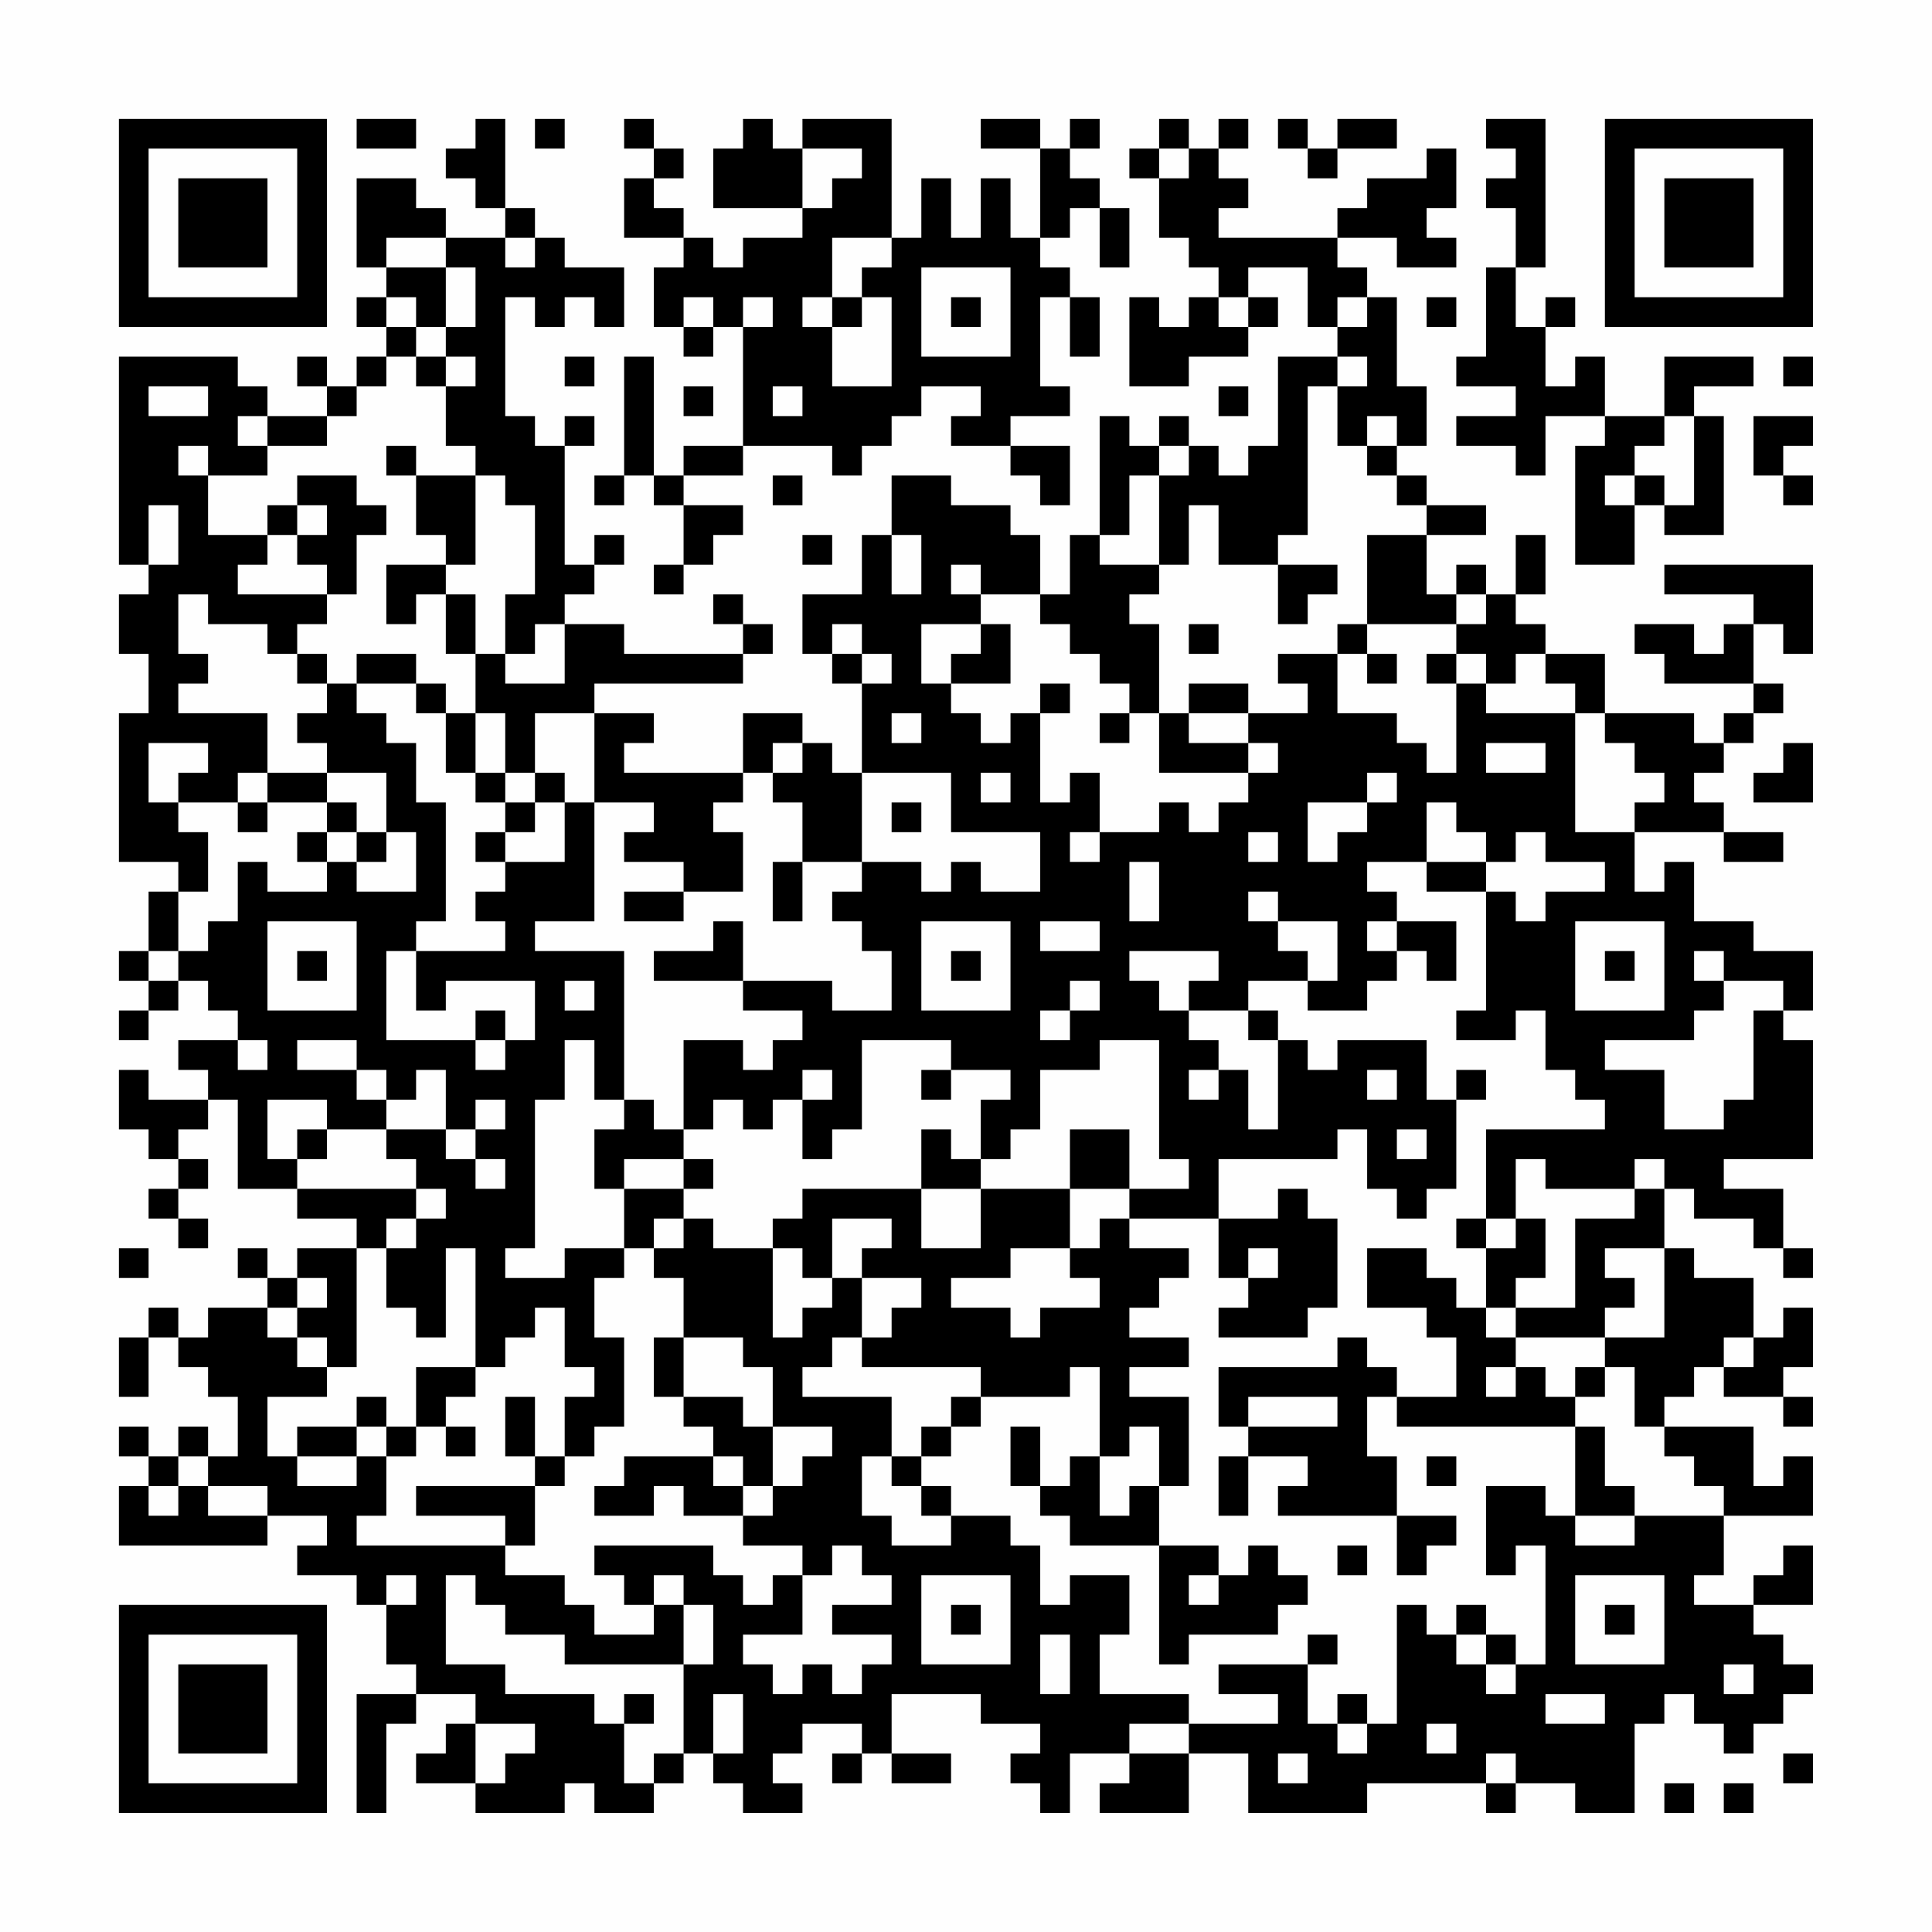 <?xml version="1.0" encoding="UTF-8"?>
<svg xmlns="http://www.w3.org/2000/svg" version="1.1" width="300" height="300" viewBox="0 0 300 300"><rect x="0" y="0" width="300" height="300" fill="#fefefe"/><g transform="scale(4.615)"><g transform="translate(4,4)"><path fill-rule="evenodd" d="M8 0L8 1L10 1L10 0ZM12 0L12 1L11 1L11 2L12 2L12 3L13 3L13 4L11 4L11 3L10 3L10 2L8 2L8 5L9 5L9 6L8 6L8 7L9 7L9 8L8 8L8 9L7 9L7 8L6 8L6 9L7 9L7 10L5 10L5 9L4 9L4 8L0 8L0 15L1 15L1 16L0 16L0 18L1 18L1 20L0 20L0 25L2 25L2 26L1 26L1 28L0 28L0 29L1 29L1 30L0 30L0 31L1 31L1 30L2 30L2 29L3 29L3 30L4 30L4 31L2 31L2 32L3 32L3 33L1 33L1 32L0 32L0 34L1 34L1 35L2 35L2 36L1 36L1 37L2 37L2 38L3 38L3 37L2 37L2 36L3 36L3 35L2 35L2 34L3 34L3 33L4 33L4 36L6 36L6 37L8 37L8 38L6 38L6 39L5 39L5 38L4 38L4 39L5 39L5 40L3 40L3 41L2 41L2 40L1 40L1 41L0 41L0 43L1 43L1 41L2 41L2 42L3 42L3 43L4 43L4 45L3 45L3 44L2 44L2 45L1 45L1 44L0 44L0 45L1 45L1 46L0 46L0 48L5 48L5 47L7 47L7 48L6 48L6 49L8 49L8 50L9 50L9 52L10 52L10 53L8 53L8 57L9 57L9 54L10 54L10 53L12 53L12 54L11 54L11 55L10 55L10 56L12 56L12 57L15 57L15 56L16 56L16 57L18 57L18 56L19 56L19 55L20 55L20 56L21 56L21 57L23 57L23 56L22 56L22 55L23 55L23 54L25 54L25 55L24 55L24 56L25 56L25 55L26 55L26 56L28 56L28 55L26 55L26 53L29 53L29 54L31 54L31 55L30 55L30 56L31 56L31 57L32 57L32 55L34 55L34 56L33 56L33 57L36 57L36 55L38 55L38 57L42 57L42 56L46 56L46 57L47 57L47 56L49 56L49 57L51 57L51 54L52 54L52 53L53 53L53 54L54 54L54 55L55 55L55 54L56 54L56 53L57 53L57 52L56 52L56 51L55 51L55 50L57 50L57 48L56 48L56 49L55 49L55 50L53 50L53 49L54 49L54 47L57 47L57 45L56 45L56 46L55 46L55 44L52 44L52 43L53 43L53 42L54 42L54 43L56 43L56 44L57 44L57 43L56 43L56 42L57 42L57 40L56 40L56 41L55 41L55 39L53 39L53 38L52 38L52 36L53 36L53 37L55 37L55 38L56 38L56 39L57 39L57 38L56 38L56 36L54 36L54 35L57 35L57 31L56 31L56 30L57 30L57 28L55 28L55 27L53 27L53 25L52 25L52 26L51 26L51 24L54 24L54 25L56 25L56 24L54 24L54 23L53 23L53 22L54 22L54 21L55 21L55 20L56 20L56 19L55 19L55 17L56 17L56 18L57 18L57 15L52 15L52 16L55 16L55 17L54 17L54 18L53 18L53 17L51 17L51 18L52 18L52 19L55 19L55 20L54 20L54 21L53 21L53 20L50 20L50 18L48 18L48 17L47 17L47 16L48 16L48 14L47 14L47 16L46 16L46 15L45 15L45 16L44 16L44 14L46 14L46 13L44 13L44 12L43 12L43 11L44 11L44 9L43 9L43 6L42 6L42 5L41 5L41 4L43 4L43 5L45 5L45 4L44 4L44 3L45 3L45 1L44 1L44 2L42 2L42 3L41 3L41 4L37 4L37 3L38 3L38 2L37 2L37 1L38 1L38 0L37 0L37 1L36 1L36 0L35 0L35 1L34 1L34 2L35 2L35 4L36 4L36 5L37 5L37 6L36 6L36 7L35 7L35 6L34 6L34 9L36 9L36 8L38 8L38 7L39 7L39 6L38 6L38 5L40 5L40 7L41 7L41 8L39 8L39 11L38 11L38 12L37 12L37 11L36 11L36 10L35 10L35 11L34 11L34 10L33 10L33 14L32 14L32 16L31 16L31 14L30 14L30 13L28 13L28 12L26 12L26 14L25 14L25 16L23 16L23 18L24 18L24 19L25 19L25 22L24 22L24 21L23 21L23 20L21 20L21 22L17 22L17 21L18 21L18 20L16 20L16 19L21 19L21 18L22 18L22 17L21 17L21 16L20 16L20 17L21 17L21 18L17 18L17 17L15 17L15 16L16 16L16 15L17 15L17 14L16 14L16 15L15 15L15 11L16 11L16 10L15 10L15 11L14 11L14 10L13 10L13 6L14 6L14 7L15 7L15 6L16 6L16 7L17 7L17 5L15 5L15 4L14 4L14 3L13 3L13 0ZM14 0L14 1L15 1L15 0ZM17 0L17 1L18 1L18 2L17 2L17 4L19 4L19 5L18 5L18 7L19 7L19 8L20 8L20 7L21 7L21 11L19 11L19 12L18 12L18 8L17 8L17 12L16 12L16 13L17 13L17 12L18 12L18 13L19 13L19 15L18 15L18 16L19 16L19 15L20 15L20 14L21 14L21 13L19 13L19 12L21 12L21 11L24 11L24 12L25 12L25 11L26 11L26 10L27 10L27 9L29 9L29 10L28 10L28 11L30 11L30 12L31 12L31 13L32 13L32 11L30 11L30 10L32 10L32 9L31 9L31 6L32 6L32 8L33 8L33 6L32 6L32 5L31 5L31 4L32 4L32 3L33 3L33 5L34 5L34 3L33 3L33 2L32 2L32 1L33 1L33 0L32 0L32 1L31 1L31 0L29 0L29 1L31 1L31 4L30 4L30 2L29 2L29 4L28 4L28 2L27 2L27 4L26 4L26 0L23 0L23 1L22 1L22 0L21 0L21 1L20 1L20 3L23 3L23 4L21 4L21 5L20 5L20 4L19 4L19 3L18 3L18 2L19 2L19 1L18 1L18 0ZM39 0L39 1L40 1L40 2L41 2L41 1L43 1L43 0L41 0L41 1L40 1L40 0ZM46 0L46 1L47 1L47 2L46 2L46 3L47 3L47 5L46 5L46 8L45 8L45 9L47 9L47 10L45 10L45 11L47 11L47 12L48 12L48 10L50 10L50 11L49 11L49 15L51 15L51 13L52 13L52 14L54 14L54 10L53 10L53 9L55 9L55 8L52 8L52 10L50 10L50 8L49 8L49 9L48 9L48 7L49 7L49 6L48 6L48 7L47 7L47 5L48 5L48 0ZM23 1L23 3L24 3L24 2L25 2L25 1ZM35 1L35 2L36 2L36 1ZM9 4L9 5L11 5L11 7L10 7L10 6L9 6L9 7L10 7L10 8L9 8L9 9L8 9L8 10L7 10L7 11L5 11L5 10L4 10L4 11L5 11L5 12L3 12L3 11L2 11L2 12L3 12L3 14L5 14L5 15L4 15L4 16L7 16L7 17L6 17L6 18L5 18L5 17L3 17L3 16L2 16L2 18L3 18L3 19L2 19L2 20L5 20L5 22L4 22L4 23L2 23L2 22L3 22L3 21L1 21L1 23L2 23L2 24L3 24L3 26L2 26L2 28L1 28L1 29L2 29L2 28L3 28L3 27L4 27L4 25L5 25L5 26L7 26L7 25L8 25L8 26L10 26L10 24L9 24L9 22L7 22L7 21L6 21L6 20L7 20L7 19L8 19L8 20L9 20L9 21L10 21L10 23L11 23L11 27L10 27L10 28L9 28L9 31L12 31L12 32L13 32L13 31L14 31L14 29L11 29L11 30L10 30L10 28L13 28L13 27L12 27L12 26L13 26L13 25L15 25L15 23L16 23L16 27L14 27L14 28L17 28L17 33L16 33L16 31L15 31L15 33L14 33L14 38L13 38L13 39L15 39L15 38L17 38L17 39L16 39L16 41L17 41L17 44L16 44L16 45L15 45L15 43L16 43L16 42L15 42L15 40L14 40L14 41L13 41L13 42L12 42L12 38L11 38L11 41L10 41L10 40L9 40L9 38L10 38L10 37L11 37L11 36L10 36L10 35L9 35L9 34L11 34L11 35L12 35L12 36L13 36L13 35L12 35L12 34L13 34L13 33L12 33L12 34L11 34L11 32L10 32L10 33L9 33L9 32L8 32L8 31L6 31L6 32L8 32L8 33L9 33L9 34L7 34L7 33L5 33L5 35L6 35L6 36L10 36L10 37L9 37L9 38L8 38L8 42L7 42L7 41L6 41L6 40L7 40L7 39L6 39L6 40L5 40L5 41L6 41L6 42L7 42L7 43L5 43L5 45L6 45L6 46L8 46L8 45L9 45L9 47L8 47L8 48L13 48L13 49L15 49L15 50L16 50L16 51L18 51L18 50L19 50L19 52L15 52L15 51L13 51L13 50L12 50L12 49L11 49L11 52L13 52L13 53L16 53L16 54L17 54L17 56L18 56L18 55L19 55L19 52L20 52L20 50L19 50L19 49L18 49L18 50L17 50L17 49L16 49L16 48L20 48L20 49L21 49L21 50L22 50L22 49L23 49L23 51L21 51L21 52L22 52L22 53L23 53L23 52L24 52L24 53L25 53L25 52L26 52L26 51L24 51L24 50L26 50L26 49L25 49L25 48L24 48L24 49L23 49L23 48L21 48L21 47L22 47L22 46L23 46L23 45L24 45L24 44L22 44L22 42L21 42L21 41L19 41L19 39L18 39L18 38L19 38L19 37L20 37L20 38L22 38L22 41L23 41L23 40L24 40L24 39L25 39L25 41L24 41L24 42L23 42L23 43L26 43L26 45L25 45L25 47L26 47L26 48L28 48L28 47L30 47L30 48L31 48L31 50L32 50L32 49L34 49L34 51L33 51L33 53L36 53L36 54L34 54L34 55L36 55L36 54L39 54L39 53L37 53L37 52L40 52L40 54L41 54L41 55L42 55L42 54L43 54L43 50L44 50L44 51L45 51L45 52L46 52L46 53L47 53L47 52L48 52L48 48L47 48L47 49L46 49L46 46L48 46L48 47L49 47L49 48L51 48L51 47L54 47L54 46L53 46L53 45L52 45L52 44L51 44L51 42L50 42L50 41L52 41L52 38L50 38L50 39L51 39L51 40L50 40L50 41L47 41L47 40L49 40L49 37L51 37L51 36L52 36L52 35L51 35L51 36L48 36L48 35L47 35L47 37L46 37L46 34L50 34L50 33L49 33L49 32L48 32L48 30L47 30L47 31L45 31L45 30L46 30L46 26L47 26L47 27L48 27L48 26L50 26L50 25L48 25L48 24L47 24L47 25L46 25L46 24L45 24L45 23L44 23L44 25L42 25L42 26L43 26L43 27L42 27L42 28L43 28L43 29L42 29L42 30L40 30L40 29L41 29L41 27L39 27L39 26L38 26L38 27L39 27L39 28L40 28L40 29L38 29L38 30L36 30L36 29L37 29L37 28L34 28L34 29L35 29L35 30L36 30L36 31L37 31L37 32L36 32L36 33L37 33L37 32L38 32L38 34L39 34L39 31L40 31L40 32L41 32L41 31L44 31L44 33L45 33L45 36L44 36L44 37L43 37L43 36L42 36L42 34L41 34L41 35L37 35L37 37L34 37L34 36L36 36L36 35L35 35L35 31L33 31L33 32L31 32L31 34L30 34L30 35L29 35L29 33L30 33L30 32L28 32L28 31L25 31L25 34L24 34L24 35L23 35L23 33L24 33L24 32L23 32L23 33L22 33L22 34L21 34L21 33L20 33L20 34L19 34L19 31L21 31L21 32L22 32L22 31L23 31L23 30L21 30L21 29L24 29L24 30L26 30L26 28L25 28L25 27L24 27L24 26L25 26L25 25L27 25L27 26L28 26L28 25L29 25L29 26L31 26L31 24L28 24L28 22L25 22L25 25L23 25L23 23L22 23L22 22L23 22L23 21L22 21L22 22L21 22L21 23L20 23L20 24L21 24L21 26L19 26L19 25L17 25L17 24L18 24L18 23L16 23L16 20L14 20L14 22L13 22L13 20L12 20L12 18L13 18L13 19L15 19L15 17L14 17L14 18L13 18L13 16L14 16L14 13L13 13L13 12L12 12L12 11L11 11L11 9L12 9L12 8L11 8L11 7L12 7L12 5L11 5L11 4ZM13 4L13 5L14 5L14 4ZM24 4L24 6L23 6L23 7L24 7L24 9L26 9L26 6L25 6L25 5L26 5L26 4ZM27 5L27 8L30 8L30 5ZM19 6L19 7L20 7L20 6ZM21 6L21 7L22 7L22 6ZM24 6L24 7L25 7L25 6ZM28 6L28 7L29 7L29 6ZM37 6L37 7L38 7L38 6ZM41 6L41 7L42 7L42 6ZM44 6L44 7L45 7L45 6ZM10 8L10 9L11 9L11 8ZM15 8L15 9L16 9L16 8ZM41 8L41 9L40 9L40 14L39 14L39 15L37 15L37 13L36 13L36 15L35 15L35 12L36 12L36 11L35 11L35 12L34 12L34 14L33 14L33 15L35 15L35 16L34 16L34 17L35 17L35 20L34 20L34 19L33 19L33 18L32 18L32 17L31 17L31 16L29 16L29 15L28 15L28 16L29 16L29 17L27 17L27 19L28 19L28 20L29 20L29 21L30 21L30 20L31 20L31 23L32 23L32 22L33 22L33 24L32 24L32 25L33 25L33 24L35 24L35 23L36 23L36 24L37 24L37 23L38 23L38 22L39 22L39 21L38 21L38 20L40 20L40 19L39 19L39 18L41 18L41 20L43 20L43 21L44 21L44 22L45 22L45 19L46 19L46 20L49 20L49 24L51 24L51 23L52 23L52 22L51 22L51 21L50 21L50 20L49 20L49 19L48 19L48 18L47 18L47 19L46 19L46 18L45 18L45 17L46 17L46 16L45 16L45 17L42 17L42 14L44 14L44 13L43 13L43 12L42 12L42 11L43 11L43 10L42 10L42 11L41 11L41 9L42 9L42 8ZM56 8L56 9L57 9L57 8ZM1 9L1 10L3 10L3 9ZM19 9L19 10L20 10L20 9ZM22 9L22 10L23 10L23 9ZM37 9L37 10L38 10L38 9ZM52 10L52 11L51 11L51 12L50 12L50 13L51 13L51 12L52 12L52 13L53 13L53 10ZM55 10L55 12L56 12L56 13L57 13L57 12L56 12L56 11L57 11L57 10ZM9 11L9 12L10 12L10 14L11 14L11 15L9 15L9 17L10 17L10 16L11 16L11 18L12 18L12 16L11 16L11 15L12 15L12 12L10 12L10 11ZM6 12L6 13L5 13L5 14L6 14L6 15L7 15L7 16L8 16L8 14L9 14L9 13L8 13L8 12ZM22 12L22 13L23 13L23 12ZM1 13L1 15L2 15L2 13ZM6 13L6 14L7 14L7 13ZM23 14L23 15L24 15L24 14ZM26 14L26 16L27 16L27 14ZM39 15L39 17L40 17L40 16L41 16L41 15ZM24 17L24 18L25 18L25 19L26 19L26 18L25 18L25 17ZM29 17L29 18L28 18L28 19L30 19L30 17ZM36 17L36 18L37 18L37 17ZM41 17L41 18L42 18L42 19L43 19L43 18L42 18L42 17ZM6 18L6 19L7 19L7 18ZM8 18L8 19L10 19L10 20L11 20L11 22L12 22L12 23L13 23L13 24L12 24L12 25L13 25L13 24L14 24L14 23L15 23L15 22L14 22L14 23L13 23L13 22L12 22L12 20L11 20L11 19L10 19L10 18ZM44 18L44 19L45 19L45 18ZM31 19L31 20L32 20L32 19ZM36 19L36 20L35 20L35 22L38 22L38 21L36 21L36 20L38 20L38 19ZM26 20L26 21L27 21L27 20ZM33 20L33 21L34 21L34 20ZM46 21L46 22L48 22L48 21ZM56 21L56 22L55 22L55 23L57 23L57 21ZM5 22L5 23L4 23L4 24L5 24L5 23L7 23L7 24L6 24L6 25L7 25L7 24L8 24L8 25L9 25L9 24L8 24L8 23L7 23L7 22ZM29 22L29 23L30 23L30 22ZM42 22L42 23L40 23L40 25L41 25L41 24L42 24L42 23L43 23L43 22ZM26 23L26 24L27 24L27 23ZM38 24L38 25L39 25L39 24ZM22 25L22 27L23 27L23 25ZM34 25L34 27L35 27L35 25ZM44 25L44 26L46 26L46 25ZM17 26L17 27L19 27L19 26ZM5 27L5 30L8 30L8 27ZM20 27L20 28L18 28L18 29L21 29L21 27ZM27 27L27 30L30 30L30 27ZM31 27L31 28L33 28L33 27ZM43 27L43 28L44 28L44 29L45 29L45 27ZM49 27L49 30L52 30L52 27ZM6 28L6 29L7 29L7 28ZM28 28L28 29L29 29L29 28ZM50 28L50 29L51 29L51 28ZM53 28L53 29L54 29L54 30L53 30L53 31L50 31L50 32L52 32L52 34L54 34L54 33L55 33L55 30L56 30L56 29L54 29L54 28ZM15 29L15 30L16 30L16 29ZM32 29L32 30L31 30L31 31L32 31L32 30L33 30L33 29ZM12 30L12 31L13 31L13 30ZM38 30L38 31L39 31L39 30ZM4 31L4 32L5 32L5 31ZM27 32L27 33L28 33L28 32ZM42 32L42 33L43 33L43 32ZM45 32L45 33L46 33L46 32ZM17 33L17 34L16 34L16 36L17 36L17 38L18 38L18 37L19 37L19 36L20 36L20 35L19 35L19 34L18 34L18 33ZM6 34L6 35L7 35L7 34ZM27 34L27 36L23 36L23 37L22 37L22 38L23 38L23 39L24 39L24 37L26 37L26 38L25 38L25 39L27 39L27 40L26 40L26 41L25 41L25 42L29 42L29 43L28 43L28 44L27 44L27 45L26 45L26 46L27 46L27 47L28 47L28 46L27 46L27 45L28 45L28 44L29 44L29 43L32 43L32 42L33 42L33 45L32 45L32 46L31 46L31 44L30 44L30 46L31 46L31 47L32 47L32 48L35 48L35 52L36 52L36 51L39 51L39 50L40 50L40 49L39 49L39 48L38 48L38 49L37 49L37 48L35 48L35 46L36 46L36 43L34 43L34 42L36 42L36 41L34 41L34 40L35 40L35 39L36 39L36 38L34 38L34 37L33 37L33 38L32 38L32 36L34 36L34 34L32 34L32 36L29 36L29 35L28 35L28 34ZM43 34L43 35L44 35L44 34ZM17 35L17 36L19 36L19 35ZM27 36L27 38L29 38L29 36ZM39 36L39 37L37 37L37 39L38 39L38 40L37 40L37 41L40 41L40 40L41 40L41 37L40 37L40 36ZM45 37L45 38L46 38L46 40L45 40L45 39L44 39L44 38L42 38L42 40L44 40L44 41L45 41L45 43L43 43L43 42L42 42L42 41L41 41L41 42L37 42L37 44L38 44L38 45L37 45L37 47L38 47L38 45L40 45L40 46L39 46L39 47L43 47L43 49L44 49L44 48L45 48L45 47L43 47L43 45L42 45L42 43L43 43L43 44L49 44L49 47L51 47L51 46L50 46L50 44L49 44L49 43L50 43L50 42L49 42L49 43L48 43L48 42L47 42L47 41L46 41L46 40L47 40L47 39L48 39L48 37L47 37L47 38L46 38L46 37ZM0 38L0 39L1 39L1 38ZM30 38L30 39L28 39L28 40L30 40L30 41L31 41L31 40L33 40L33 39L32 39L32 38ZM38 38L38 39L39 39L39 38ZM18 41L18 43L19 43L19 44L20 44L20 45L17 45L17 46L16 46L16 47L18 47L18 46L19 46L19 47L21 47L21 46L22 46L22 44L21 44L21 43L19 43L19 41ZM54 41L54 42L55 42L55 41ZM10 42L10 44L9 44L9 43L8 43L8 44L6 44L6 45L8 45L8 44L9 44L9 45L10 45L10 44L11 44L11 45L12 45L12 44L11 44L11 43L12 43L12 42ZM46 42L46 43L47 43L47 42ZM13 43L13 45L14 45L14 46L10 46L10 47L13 47L13 48L14 48L14 46L15 46L15 45L14 45L14 43ZM38 43L38 44L41 44L41 43ZM34 44L34 45L33 45L33 47L34 47L34 46L35 46L35 44ZM2 45L2 46L1 46L1 47L2 47L2 46L3 46L3 47L5 47L5 46L3 46L3 45ZM20 45L20 46L21 46L21 45ZM44 45L44 46L45 46L45 45ZM41 48L41 49L42 49L42 48ZM9 49L9 50L10 50L10 49ZM27 49L27 52L30 52L30 49ZM36 49L36 50L37 50L37 49ZM49 49L49 52L52 52L52 49ZM28 50L28 51L29 51L29 50ZM45 50L45 51L46 51L46 52L47 52L47 51L46 51L46 50ZM50 50L50 51L51 51L51 50ZM31 51L31 53L32 53L32 51ZM40 51L40 52L41 52L41 51ZM54 52L54 53L55 53L55 52ZM17 53L17 54L18 54L18 53ZM20 53L20 55L21 55L21 53ZM41 53L41 54L42 54L42 53ZM48 53L48 54L50 54L50 53ZM12 54L12 56L13 56L13 55L14 55L14 54ZM44 54L44 55L45 55L45 54ZM39 55L39 56L40 56L40 55ZM46 55L46 56L47 56L47 55ZM56 55L56 56L57 56L57 55ZM52 56L52 57L53 57L53 56ZM54 56L54 57L55 57L55 56ZM0 0L0 7L7 7L7 0ZM1 1L1 6L6 6L6 1ZM2 2L2 5L5 5L5 2ZM50 0L50 7L57 7L57 0ZM51 1L51 6L56 6L56 1ZM52 2L52 5L55 5L55 2ZM0 50L0 57L7 57L7 50ZM1 51L1 56L6 56L6 51ZM2 52L2 55L5 55L5 52Z" fill="#000000"/></g></g></svg>
